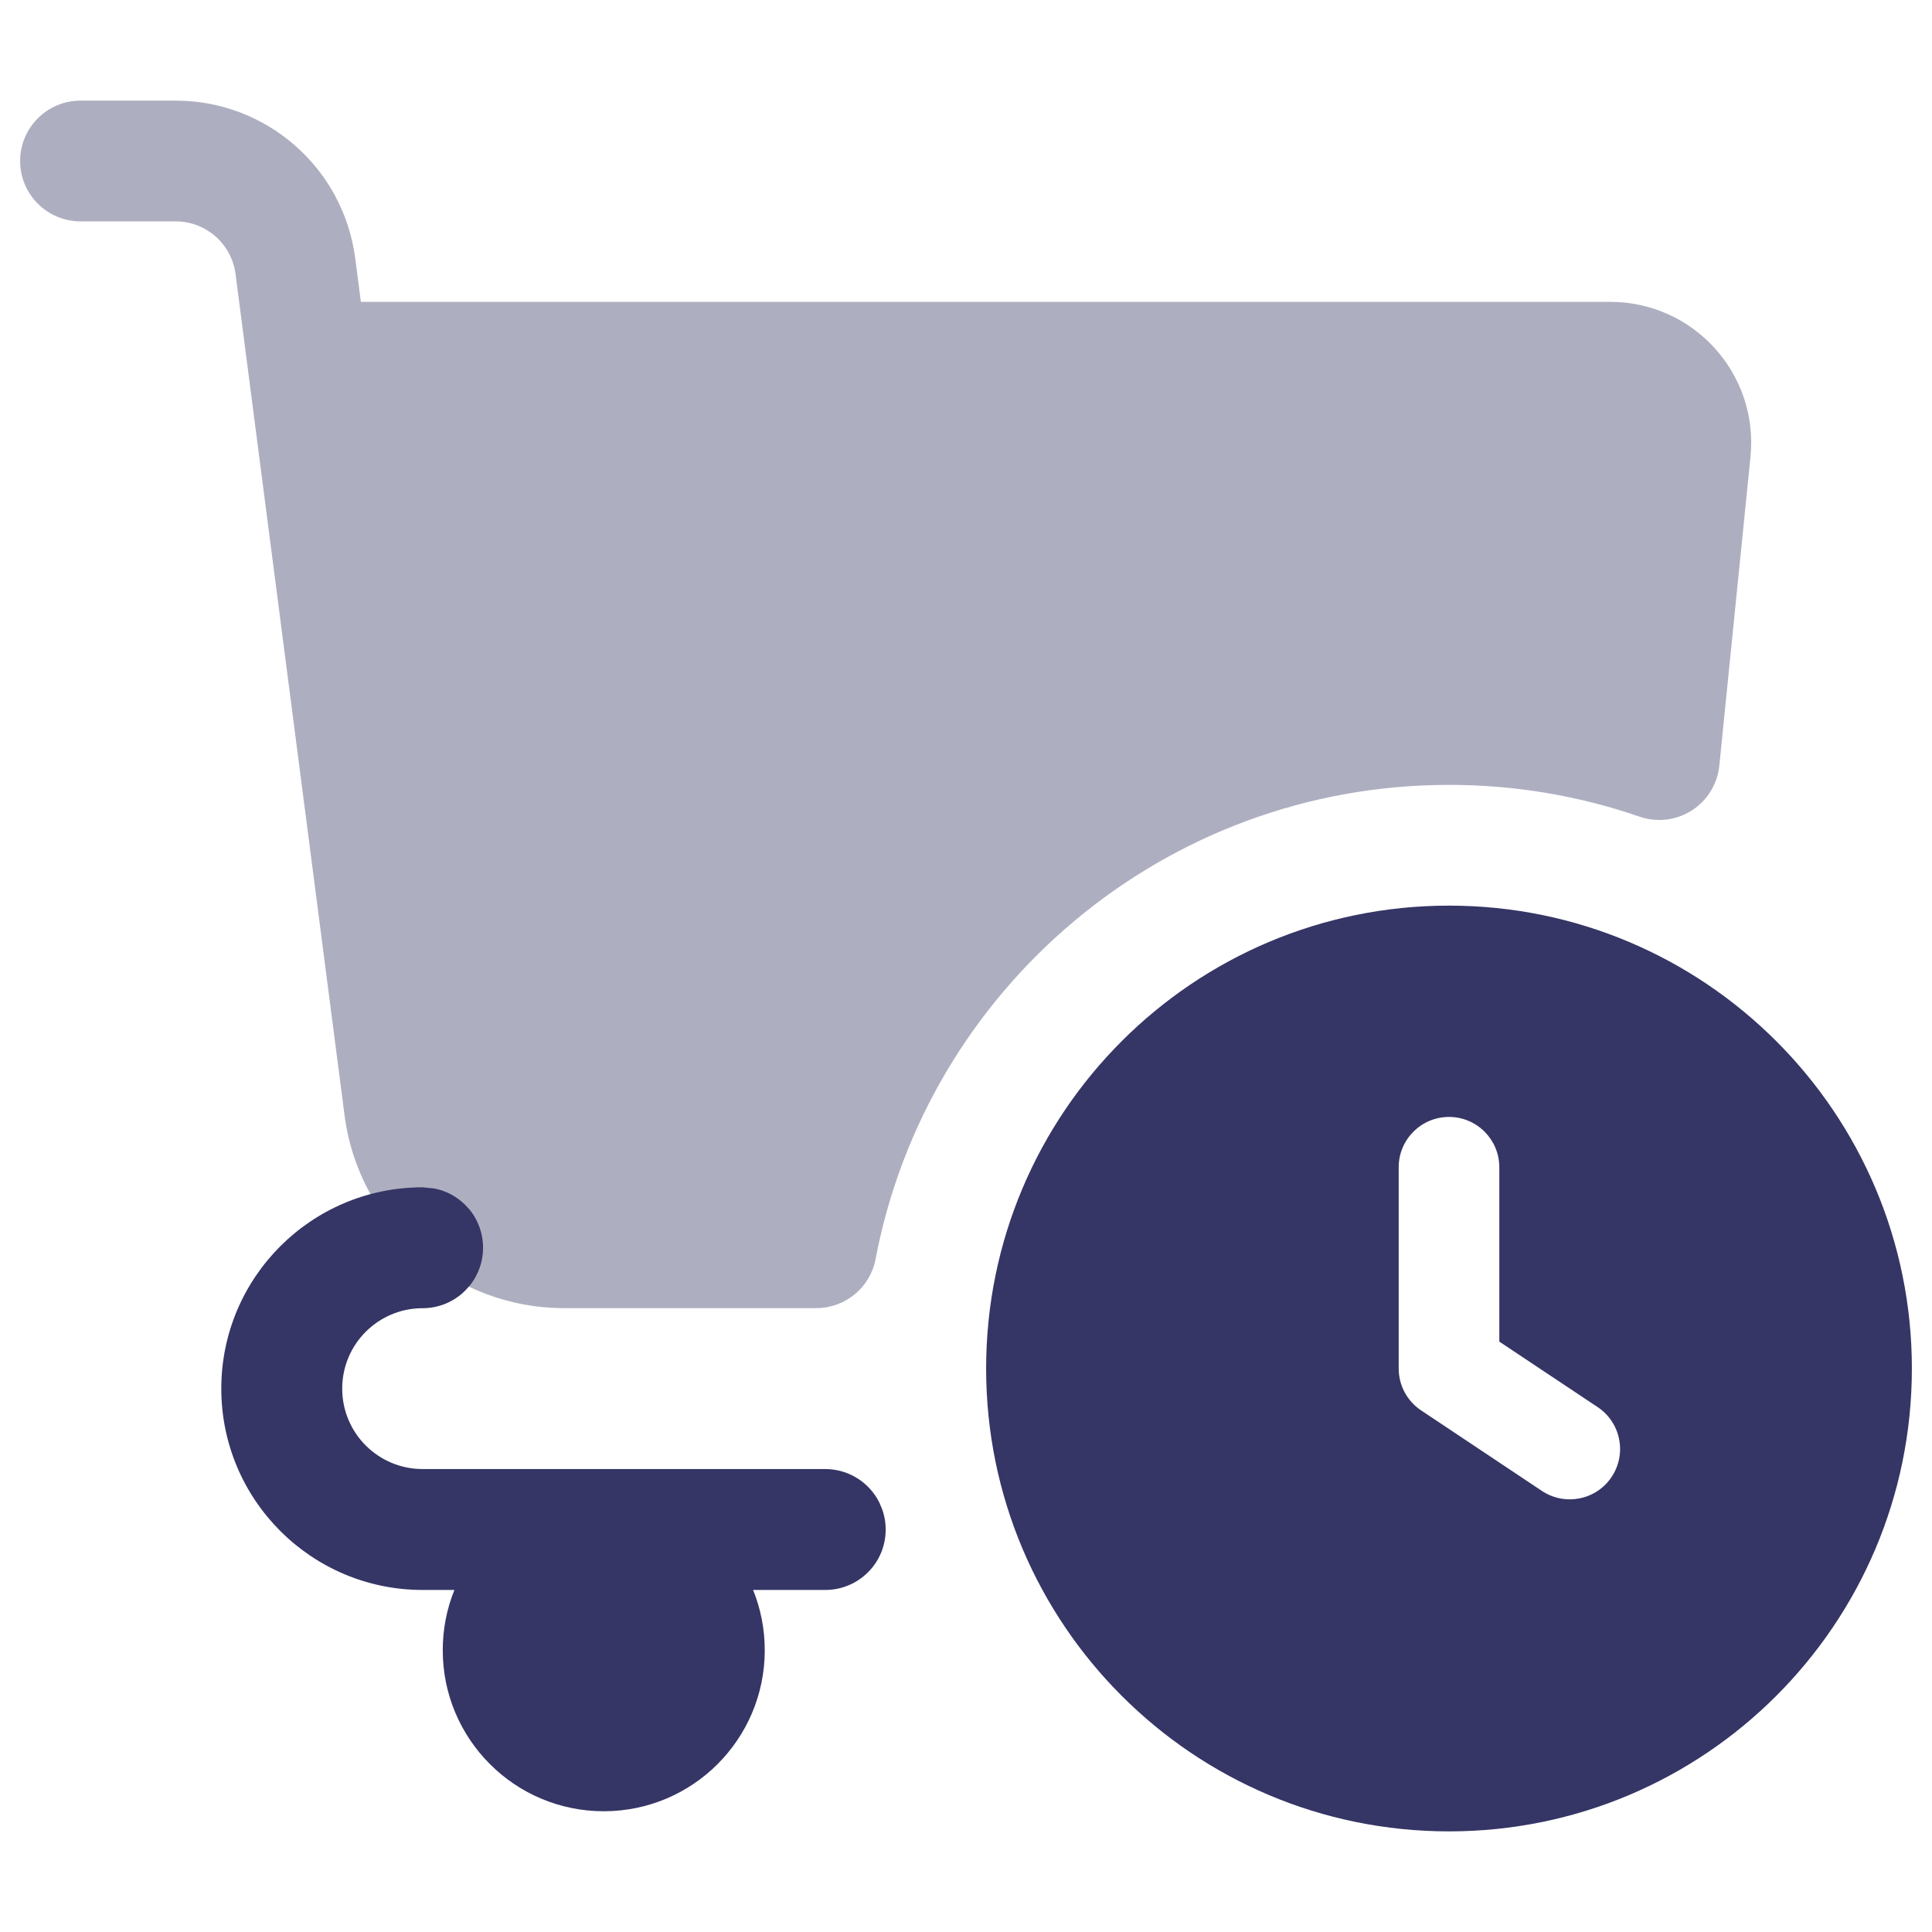 <svg width="24" height="24" viewBox="0 0 24 24" fill="none" xmlns="http://www.w3.org/2000/svg">
<path opacity="0.4" d="M1 1.25C0.586 1.25 0.25 1.586 0.25 2C0.25 2.414 0.586 2.75 1 2.75H2.182C2.559 2.75 2.877 3.03 2.926 3.404L4.28 13.854C4.458 15.224 5.625 16.25 7.007 16.25H10.14C10.501 16.25 10.81 15.994 10.877 15.64C11.514 12.286 14.461 9.75 18 9.75C18.83 9.75 19.626 9.889 20.367 10.145C20.584 10.22 20.823 10.191 21.016 10.068C21.209 9.944 21.335 9.739 21.358 9.511L21.745 5.676C21.849 4.645 21.04 3.75 20.004 3.75H4.483L4.413 3.211C4.268 2.089 3.313 1.25 2.182 1.25H1Z" fill="#353566"/>
<path fill-rule="evenodd" clip-rule="evenodd" d="M18 11.25C14.824 11.25 12.25 13.824 12.25 17C12.25 20.176 14.824 22.75 18 22.75C21.176 22.75 23.75 20.176 23.75 17C23.75 13.824 21.176 11.25 18 11.25ZM18 13.875C18.345 13.875 18.625 14.155 18.625 14.5V16.666L19.847 17.48C20.134 17.671 20.212 18.059 20.02 18.347C19.829 18.634 19.441 18.712 19.153 18.52L17.653 17.52C17.479 17.404 17.375 17.209 17.375 17V14.5C17.375 14.155 17.655 13.875 18 13.875Z" fill="#353566"/>
<path d="M2.749 17.25C2.749 15.869 3.869 14.749 5.25 14.749L5.397 14.764C5.541 14.792 5.675 14.863 5.78 14.969L5.781 14.97L5.833 15.026C6.057 15.301 6.057 15.698 5.833 15.973L5.781 16.03L5.78 16.031C5.64 16.172 5.449 16.251 5.25 16.251C4.698 16.251 4.251 16.698 4.251 17.25C4.251 17.802 4.698 18.249 5.25 18.249H10.252C10.536 18.249 10.796 18.41 10.923 18.664L10.924 18.666L10.961 18.755C11.034 18.966 11.01 19.202 10.891 19.395C10.754 19.616 10.513 19.751 10.253 19.751H9.355C9.449 19.982 9.5 20.235 9.5 20.5C9.5 21.604 8.605 22.5 7.5 22.5C6.395 22.5 5.5 21.604 5.5 20.5C5.5 20.235 5.551 19.982 5.645 19.751H5.25C3.869 19.751 2.749 18.631 2.749 17.25Z" fill="#353566"/>
</svg>
